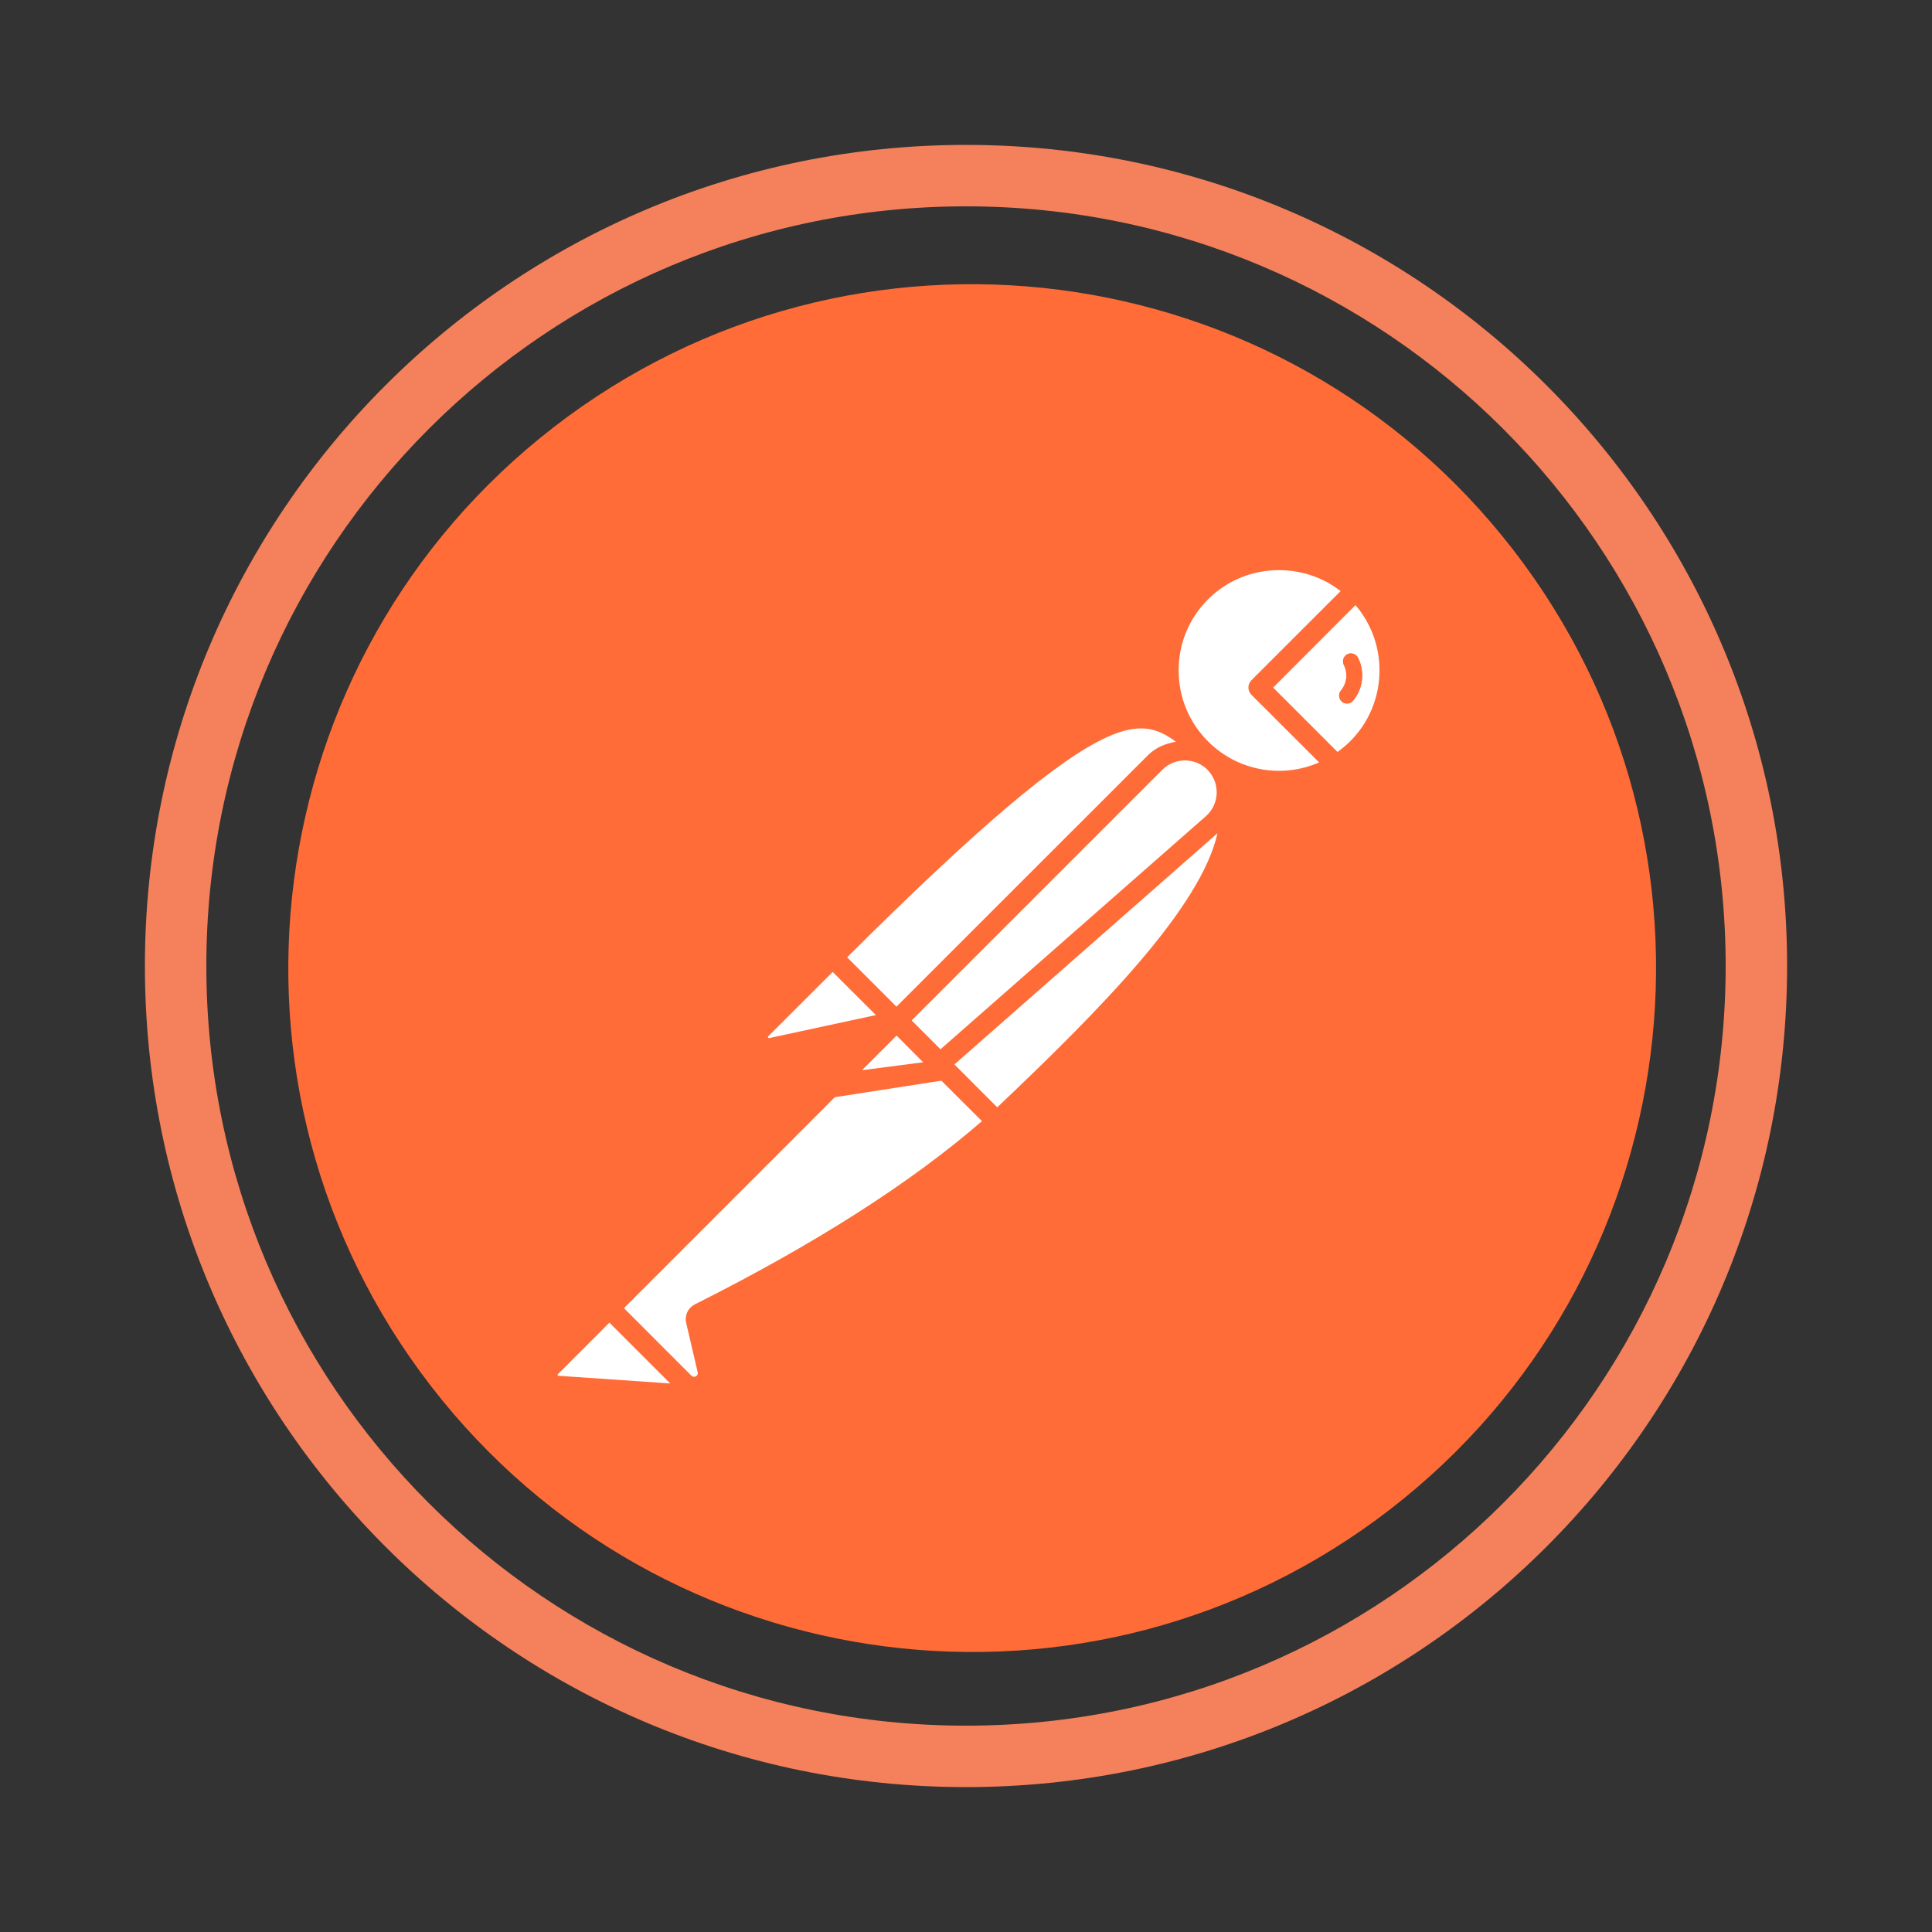 <?xml version="1.0" encoding="UTF-8"?>
<svg width="40px" height="40px" viewBox="0 0 40 40" version="1.1" xmlns="http://www.w3.org/2000/svg" xmlns:xlink="http://www.w3.org/1999/xlink">
    <rect x="0" y="0" width="40" height="40" fill="#333333" stroke="none"/>
    <!-- Generator: Sketch 54.1 (76490) - https://sketchapp.com -->
    <title>Artboard Copy 36</title>
    <desc>Created with Sketch.</desc>
    <g id="Artboard-Copy-36" stroke="none" stroke-width="1" fill="none" fill-rule="evenodd">
        <g id="postman" transform="translate(3, 3)" fill-rule="nonzero">
            <path d="M17,32.728 C25.686,32.728 32.728,25.686 32.728,17 C32.728,8.314 25.686,1.272 17,1.272 C8.314,1.272 1.272,8.314 1.272,17 C1.272,25.686 8.314,32.728 17,32.728 Z M17,34 C7.611,34 0,26.389 0,17 C0,7.611 7.611,0 17,0 C26.389,0 34,7.611 34,17 C34,26.389 26.389,34 17,34 Z" id="Shape" fill="#F4815B"></path>
            <g id="Group" transform="translate(2.962, 2.88)">
                <path d="M25.37,5.507 C20.588,-0.681 11.697,-1.822 5.509,2.959 C-0.678,7.74 -1.819,16.631 2.962,22.819 C7.742,29.007 16.633,30.15 22.821,25.368 C29.01,20.588 30.151,11.695 25.37,5.507 Z" id="Path" fill="#FF6C37"></path>
                <path d="M16.949,9.385 C15.93,9.851 14.27,11.258 11.577,13.94 L12.343,14.706 L12.598,14.962 L17.803,9.758 C17.965,9.595 18.171,9.513 18.383,9.477 C17.996,9.187 17.625,9.077 16.949,9.385 M19.245,11.371 L13.798,16.158 C14.282,16.644 14.549,16.909 14.685,17.046 C16.843,14.999 18.897,12.911 19.245,11.371 M9.941,15.601 C9.949,15.615 9.957,15.613 9.965,15.612 L12.172,15.136 L11.278,14.243 L9.943,15.576 C9.939,15.579 9.932,15.585 9.941,15.601 M19.947,8.204 L21.794,6.358 C21.421,6.067 20.969,5.924 20.517,5.924 C19.984,5.924 19.45,6.126 19.049,6.528 C18.656,6.921 18.44,7.443 18.44,7.998 C18.44,8.554 18.656,9.077 19.049,9.47 C19.652,10.074 20.565,10.248 21.349,9.905 L19.948,8.506 C19.909,8.467 19.885,8.412 19.885,8.356 C19.884,8.299 19.907,8.245 19.947,8.204" id="Shape" fill="#FFFFFF"></path>
                <path d="M21.927,8.686 C21.89,8.686 21.854,8.673 21.822,8.648 C21.754,8.591 21.743,8.487 21.802,8.417 C21.926,8.267 21.949,8.058 21.86,7.885 C21.821,7.805 21.854,7.706 21.934,7.665 C22.015,7.626 22.113,7.659 22.154,7.739 C22.299,8.028 22.259,8.378 22.052,8.626 C22.022,8.664 21.975,8.686 21.927,8.686 L21.927,8.686 Z M22.102,6.648 L20.397,8.356 L21.729,9.688 C21.822,9.623 21.908,9.549 21.99,9.47 C22.383,9.077 22.599,8.554 22.599,7.998 C22.599,7.499 22.424,7.027 22.102,6.648 L22.102,6.648 Z M18.103,10.057 L12.913,15.247 L13.51,15.844 L19.005,11.018 C19.143,10.896 19.222,10.727 19.228,10.544 C19.233,10.36 19.165,10.186 19.035,10.055 C18.778,9.8 18.361,9.8 18.103,10.057 L18.103,10.057 Z M8.42,21.127 C8.42,21.127 8.422,21.127 8.423,21.126 C10.897,19.885 12.897,18.609 14.368,17.332 L13.529,16.494 L11.323,16.836 L6.956,21.204 L8.353,22.602 C8.387,22.634 8.422,22.626 8.445,22.615 C8.468,22.602 8.492,22.577 8.483,22.531 L8.244,21.508 C8.209,21.355 8.281,21.2 8.42,21.127 L8.42,21.127 Z M7.914,22.763 L6.655,21.504 L5.588,22.572 C5.584,22.574 5.58,22.58 5.584,22.591 C5.588,22.603 5.596,22.604 5.6,22.604 L7.914,22.763 Z M11.888,16.273 L11.892,16.273 C11.897,16.273 11.905,16.274 11.909,16.274 L13.15,16.113 L12.601,15.561 L11.888,16.273 Z" id="Shape" fill="#FFFFFF"></path>
                <path d="M22.155,7.739 C22.116,7.659 22.016,7.624 21.934,7.665 C21.854,7.705 21.821,7.803 21.86,7.885 C21.948,8.058 21.925,8.267 21.8,8.417 C21.742,8.487 21.753,8.591 21.822,8.648 C21.852,8.673 21.889,8.686 21.927,8.686 C21.975,8.686 22.02,8.664 22.053,8.626 C22.26,8.378 22.3,8.028 22.155,7.739" id="Path" fill="#FF6C37"></path>
            </g>
        </g>
    </g>
</svg>